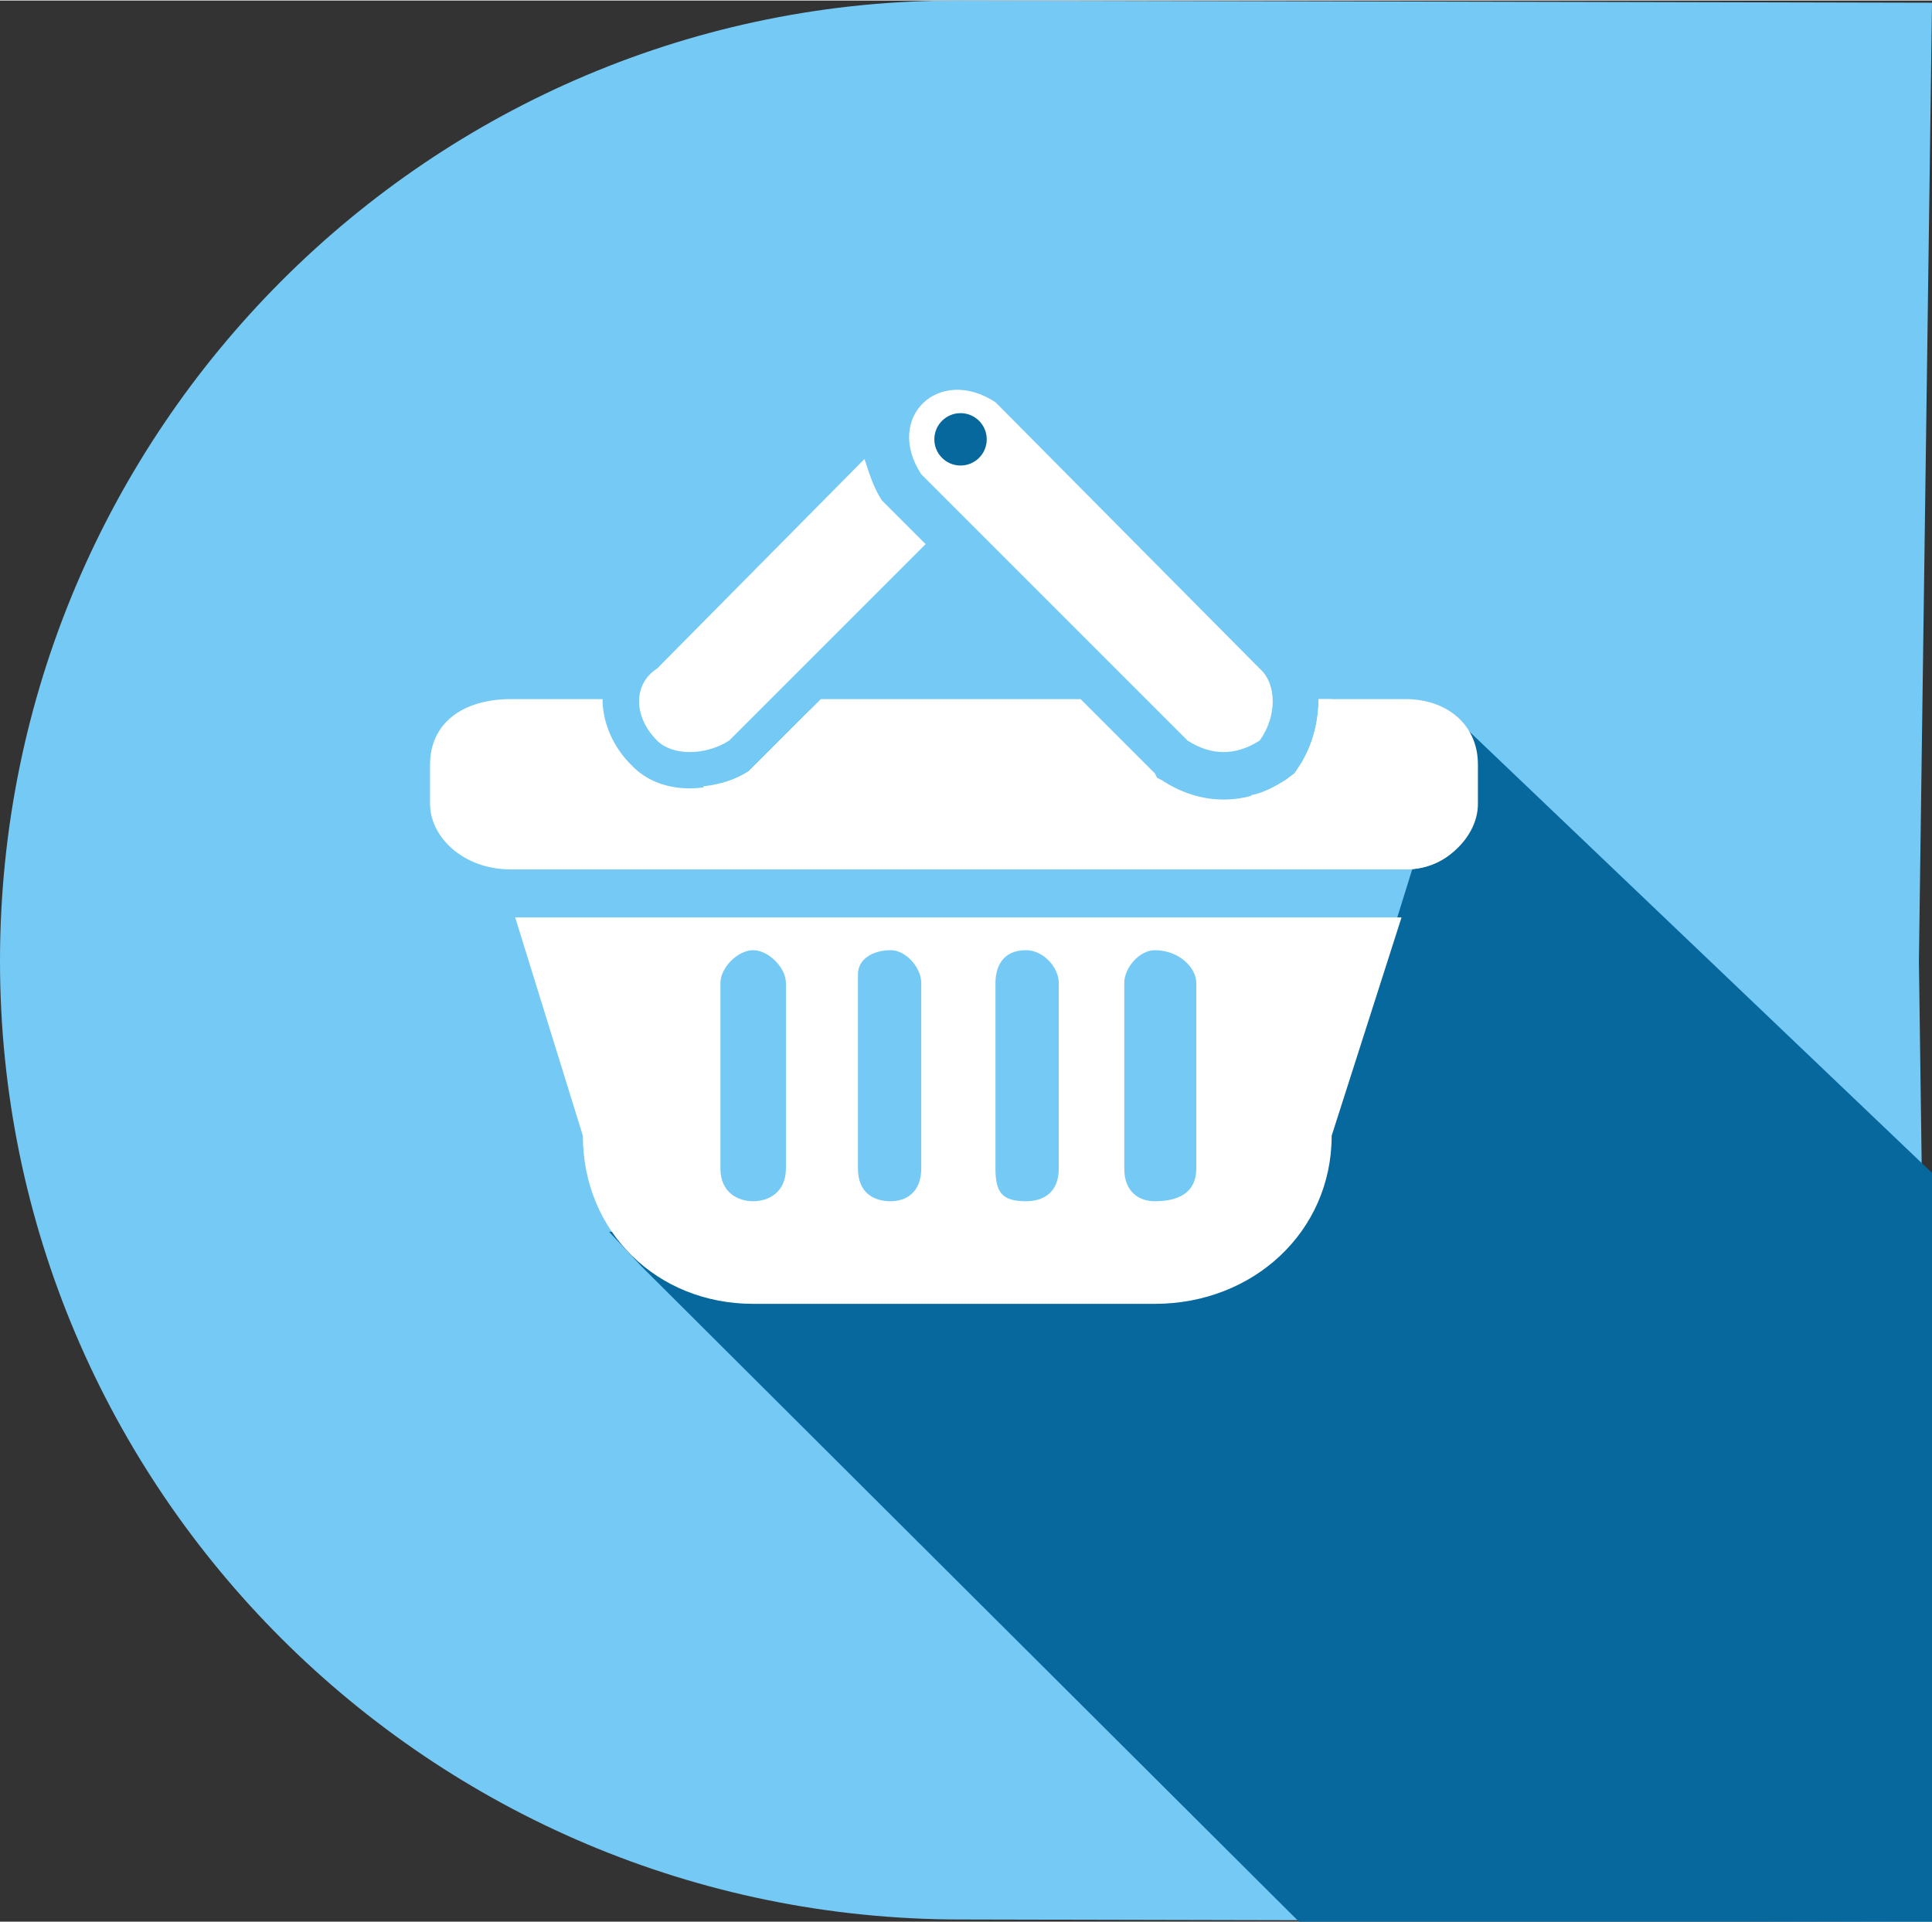 <?xml version="1.0" encoding="UTF-8"?>
<!DOCTYPE svg PUBLIC "-//W3C//DTD SVG 1.1//EN" "http://www.w3.org/Graphics/SVG/1.1/DTD/svg11.dtd">
<!-- Creator: CorelDRAW X7 -->
<svg xmlns="http://www.w3.org/2000/svg" xml:space="preserve" width="25.102mm" height="24.974mm" version="1.1" style="shape-rendering:geometricPrecision; text-rendering:geometricPrecision; image-rendering:optimizeQuality; fill-rule:evenodd; clip-rule:evenodd"
viewBox="0 0 885 880"
 xmlns:xlink="http://www.w3.org/1999/xlink">
 <rect x="0" y="0" width="885" height="880" fill="#333333" stroke="none"/>
 <defs>
  <style type="text/css">
   <![CDATA[
    .fil3 {fill:#07689D}
    .fil1 {fill:#07689D}
    .fil0 {fill:#75CAF5}
    .fil2 {fill:white}
   ]]>
  </style>
 </defs>
 <g id="Слой_x0020_1">
  <path class="fil0" d="M440 0c-243,-1 -440,197 -440,440 0,242 197,439 440,439l445 1 -6 -440 6 -439 -445 -1z"/>
  <polygon class="fil1" points="668,330 885,537 885,880 595,880 294,580 279,564 588,558 609,520 "/>
  <path class="fil2" d="M236 420l31 100c0,44 34,77 78,77 184,0 184,0 184,0 45,0 81,-33 81,-77l32 -100 -406 0zm157 26c0,-7 7,-11 15,-11 7,0 14,8 14,15 0,7 0,7 0,7 0,78 0,78 0,78 0,11 -7,15 -14,15 -8,0 -15,-4 -15,-15 0,-85 0,-85 0,-85 0,0 0,-4 0,-4zm63 26c0,-22 0,-22 0,-22 0,-7 3,-15 14,-15 8,0 15,8 15,15 0,33 0,33 0,33 0,52 0,52 0,52 0,11 -7,15 -15,15 -11,0 -14,-4 -14,-15 0,-63 0,-63 0,-63zm59 26c0,-48 0,-48 0,-48 0,-7 7,-15 14,-15 11,0 19,8 19,15 0,59 0,59 0,59l0 26c0,11 -8,15 -19,15 -7,0 -14,-4 -14,-15 0,-37 0,-37 0,-37zm-155 37c0,11 -8,15 -15,15 -7,0 -15,-4 -15,-15 0,-85 0,-85 0,-85 0,-7 8,-15 15,-15 7,0 15,8 15,15l0 85z"/>
  <g id="_976042880">
   <path class="fil2" d="M677 368c0,15 -15,30 -33,30 -410,0 -410,0 -410,0 -22,0 -37,-15 -37,-30 0,-18 0,-18 0,-18 0,-19 15,-30 37,-30l42 0c0,11 5,22 13,30 14,15 38,13 54,3l1 -1 32 -32 119 0 34 34 1 2 2 1c18,12 39,12 57,0l4 -3 2 -3c6,-9 9,-20 9,-31l40 0c18,0 33,11 33,30 0,18 0,18 0,18l0 0z"/>
   <path class="fil2" d="M673 379c-63,-59 -63,-59 -63,-59l-6 0c0,11 -3,22 -9,31l-2 3 -4 3c-5,3 -10,6 -16,7l34 34c37,0 37,0 37,0 14,0 25,-8 29,-19l0 0z"/>
   <path class="fil2" d="M322 360l38 38 88 0 -77 -73 -27 27 -1 1c-6,4 -13,6 -21,7z"/>
  </g>
  <path class="fil2" d="M334 339c-11,7 -26,7 -33,0 -11,-11 -11,-26 0,-33l95 -96c2,6 4,13 8,19l2 2 1 1 17 17 -90 90z"/>
  <path class="fil2" d="M577 306c8,7 8,22 0,33 -11,7 -22,7 -33,0 -122,-122 -122,-122 -122,-122 -17,-26 8,-50 34,-33l121 122z"/>
  <circle class="fil3" cx="440" cy="201" r="12"/>
 </g>
</svg>
